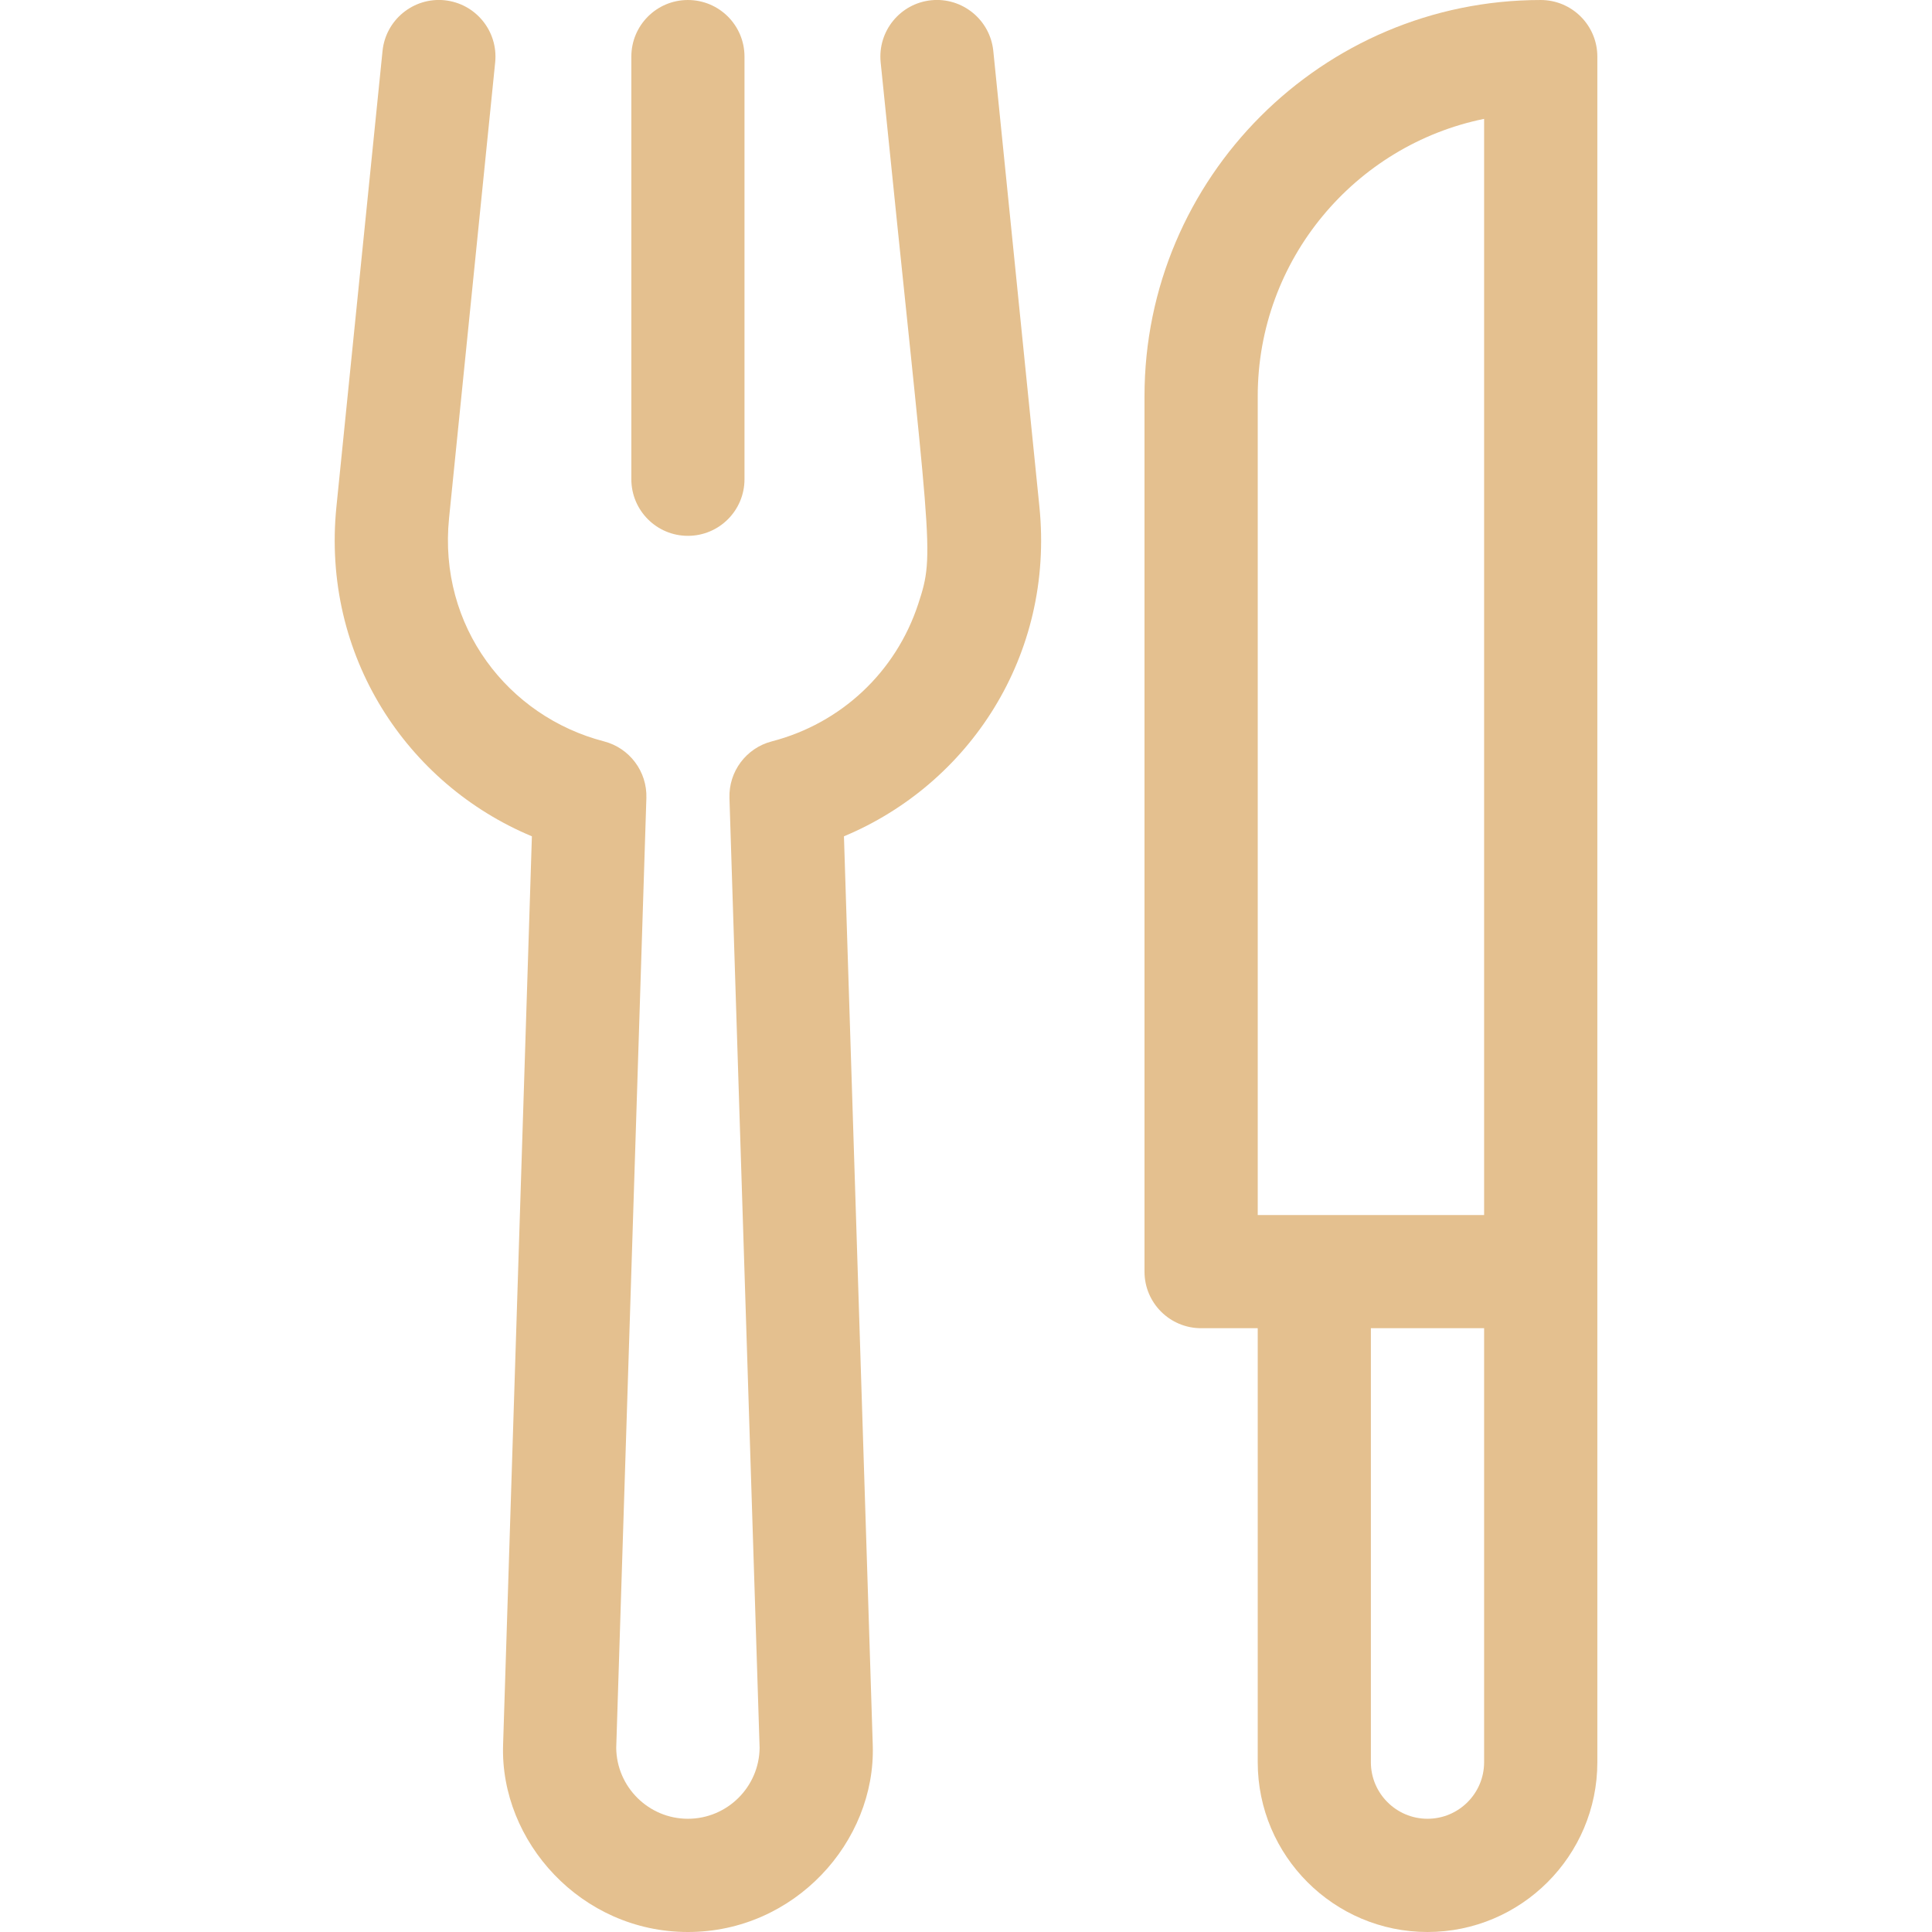 <svg width="23" height="23" viewBox="0 0 23 23" fill="none" xmlns="http://www.w3.org/2000/svg">
<g clip-path="url(#clip0)">
<path d="M11.825 0.606C11.787 0.236 11.457 -0.034 11.086 0.003C10.716 0.041 10.447 0.371 10.484 0.742C11.077 6.607 11.14 6.554 10.931 7.191C10.665 8.001 10.013 8.612 9.188 8.826C8.883 8.905 8.674 9.185 8.684 9.5L9.043 20.808C9.038 21.274 8.657 21.652 8.189 21.652C7.722 21.652 7.341 21.274 7.336 20.808L7.695 9.5C7.705 9.185 7.495 8.905 7.191 8.826C6.051 8.531 5.215 7.46 5.346 6.168L5.895 0.742C5.932 0.371 5.663 0.041 5.292 0.003C4.922 -0.034 4.592 0.236 4.554 0.606L4.005 6.033C3.826 7.804 4.843 9.335 6.332 9.956L5.989 20.777C5.954 21.92 6.915 23 8.19 23C9.459 23 10.426 21.926 10.39 20.777L10.047 9.956C11.534 9.336 12.553 7.807 12.374 6.033L11.825 0.606Z" fill="#E4C08F"/>
<path d="M8.189 6.379C8.562 6.379 8.863 6.077 8.863 5.705V0.674C8.863 0.302 8.562 6.10352e-05 8.189 6.10352e-05C7.817 6.10352e-05 7.516 0.302 7.516 0.674V5.705C7.516 6.077 7.817 6.379 8.189 6.379Z" fill="#E4C08F"/>
<path d="M18.342 6.10352e-05C15.741 6.10352e-05 13.625 2.116 13.625 4.717V15.139C13.625 15.511 13.927 15.812 14.299 15.812H14.973V20.979C14.973 22.093 15.88 23 16.994 23C18.109 23 19.016 22.093 19.016 20.979V0.674C19.016 0.302 18.714 6.10352e-05 18.342 6.10352e-05ZM17.668 20.979C17.668 21.35 17.366 21.652 16.994 21.652C16.623 21.652 16.32 21.35 16.32 20.979V15.812H17.668V20.979ZM17.668 14.465C17.358 14.465 15.263 14.465 14.973 14.465V4.717C14.973 3.09 16.132 1.728 17.668 1.415V14.465Z" fill="#E4C08F"/>
</g>
<defs>
<clipPath id="clip0">
<rect width="23" height="23" fill="white"/>
</clipPath>
</defs>
</svg>

